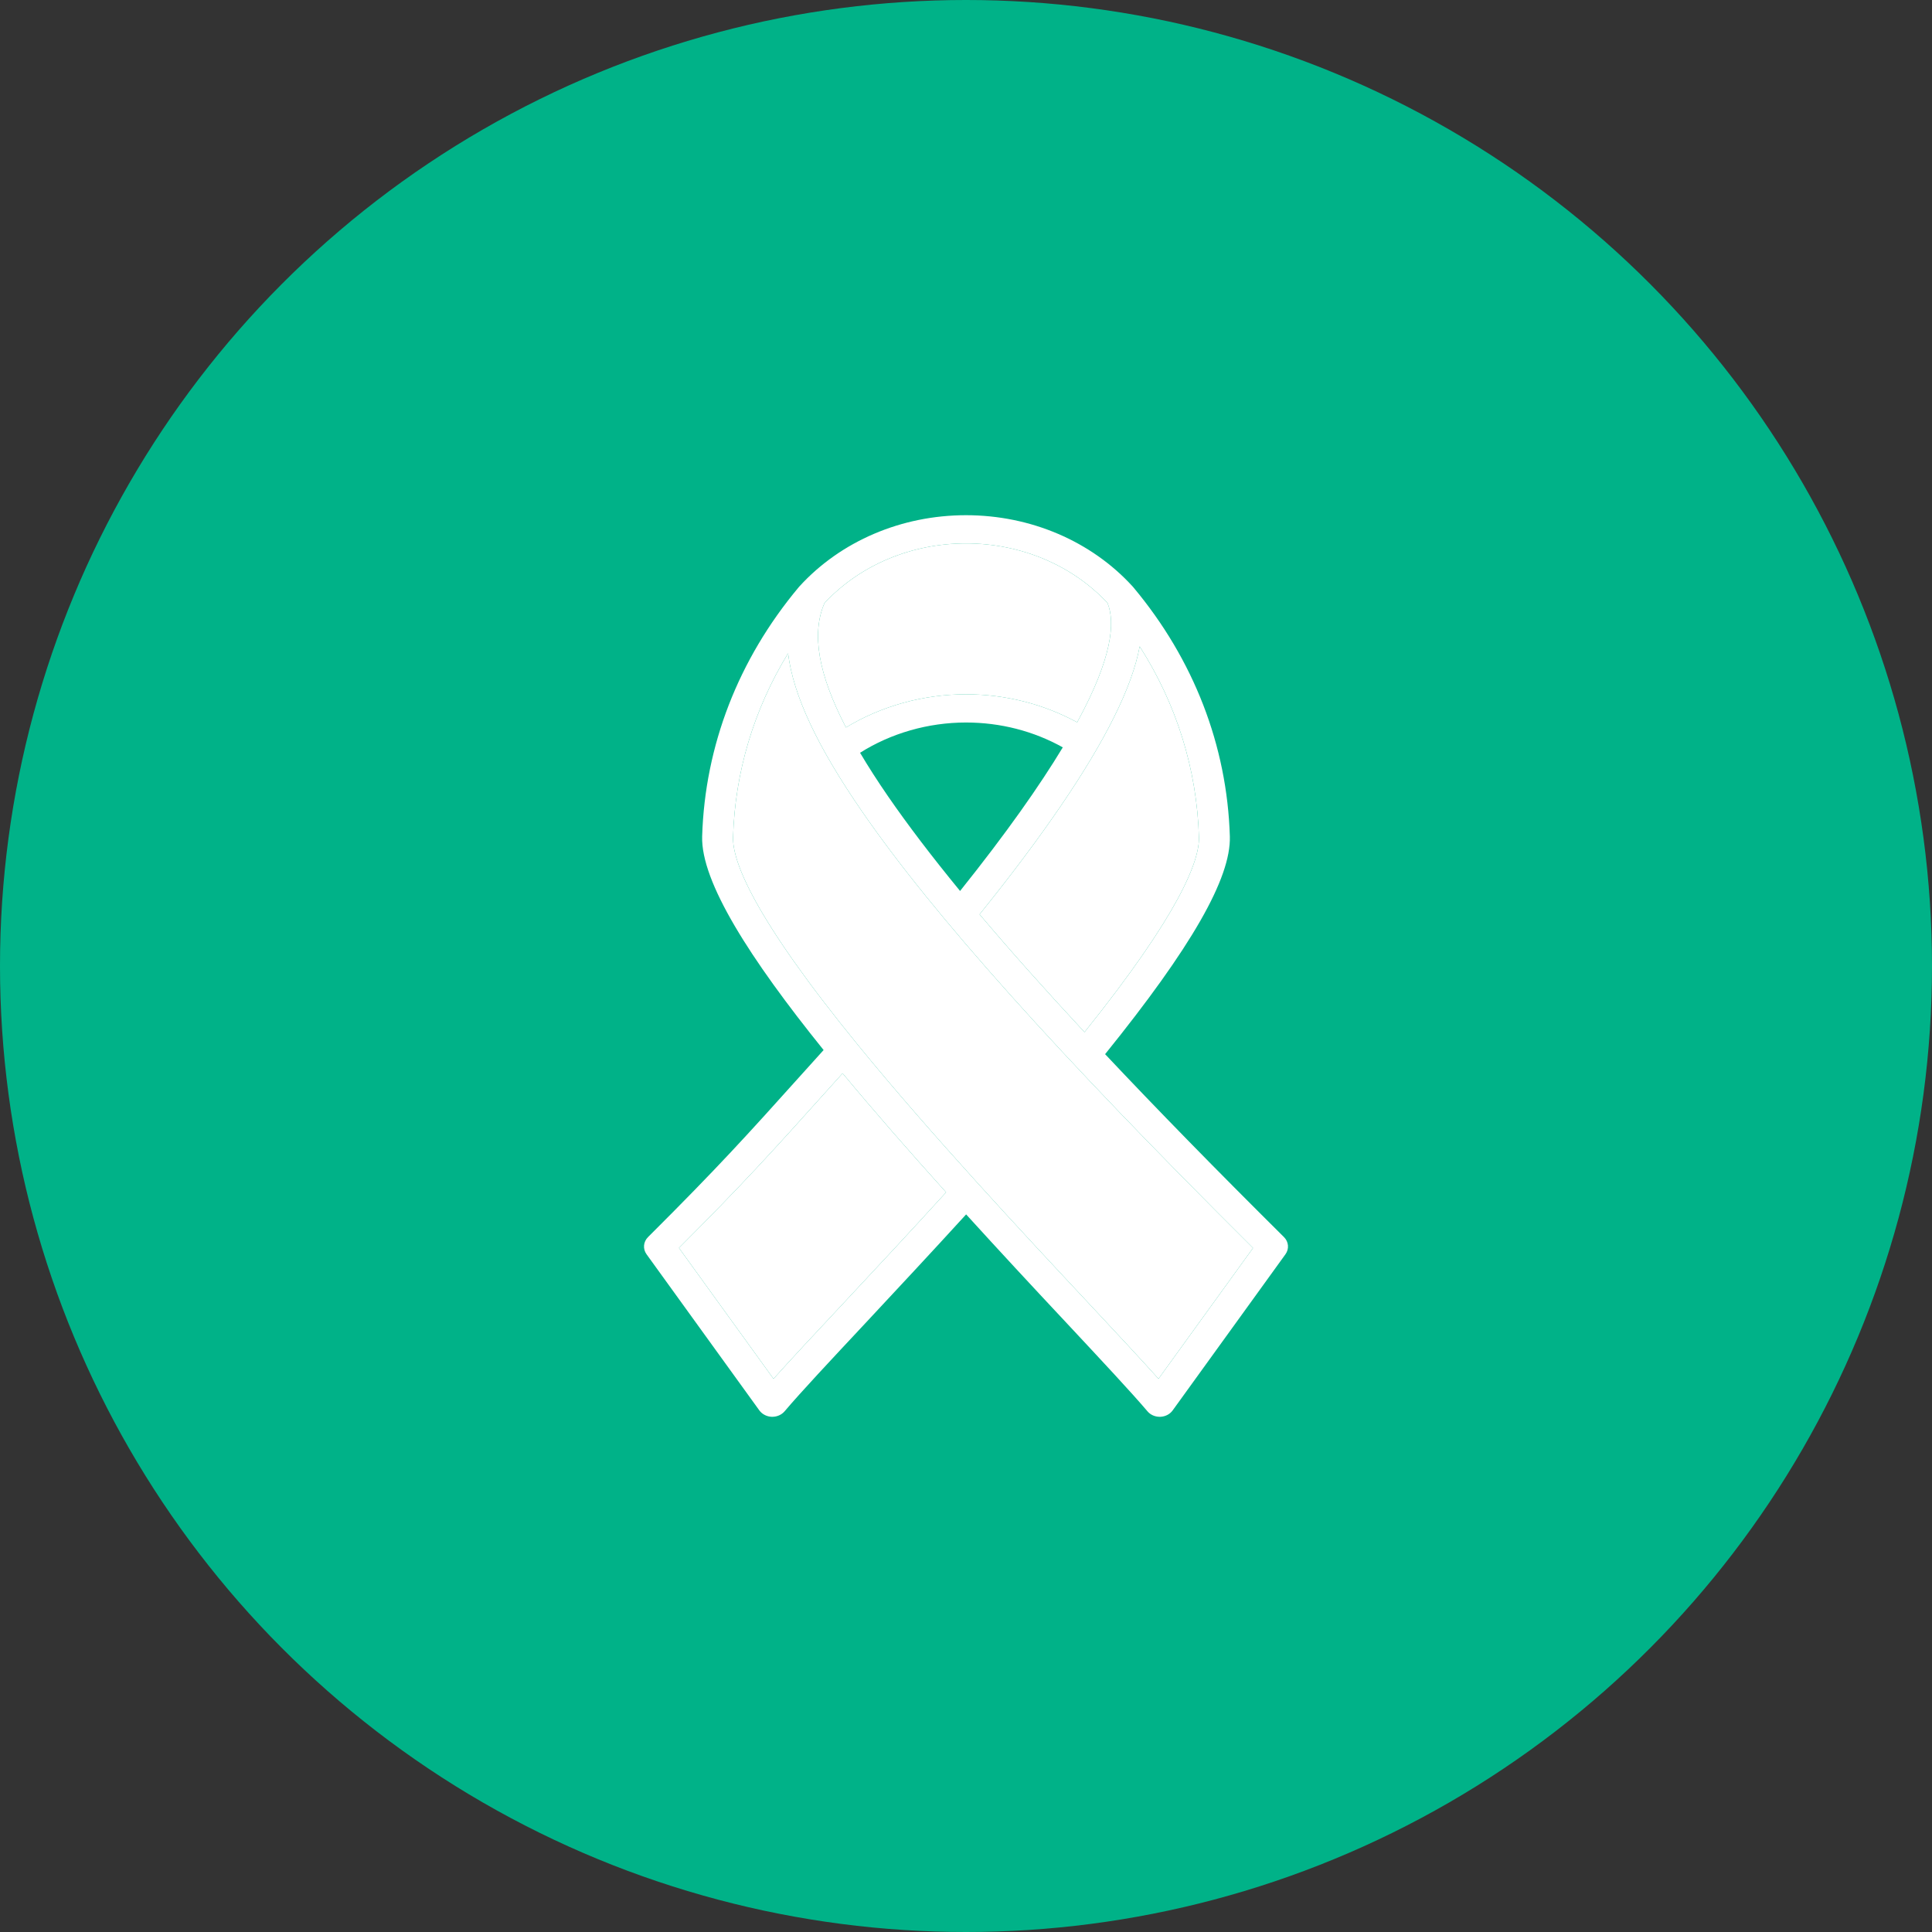 <svg width="30" height="30" viewBox="0 0 30 30" fill="none" xmlns="http://www.w3.org/2000/svg">
<rect x="0" y="0" width="30" height="30" fill="#333333" stroke="none"/>
<circle cx="15" cy="15" r="15" fill="#00B288"/>
<path d="M19.937 19.209C18.883 18.163 17.961 17.22 17.16 16.369C18.5 14.71 19.116 13.635 19.097 12.987C19.054 11.578 18.537 10.241 17.599 9.12C17.595 9.115 17.591 9.11 17.586 9.105C16.945 8.403 16.003 8 15 8C13.998 8 13.055 8.403 12.414 9.105C12.409 9.11 12.405 9.115 12.401 9.12C11.464 10.241 10.946 11.578 10.903 12.987C10.882 13.692 11.644 14.885 12.789 16.305C12.662 16.446 12.543 16.578 12.432 16.701C11.609 17.617 11.155 18.121 10.063 19.209C9.989 19.282 9.979 19.393 10.04 19.477L11.792 21.902C11.835 21.96 11.906 21.997 11.983 22C11.986 22 11.989 22 11.992 22C12.066 22 12.136 21.969 12.182 21.916C12.437 21.615 12.884 21.138 13.45 20.533C13.92 20.029 14.45 19.462 15.002 18.857C15.504 19.409 16.026 19.972 16.551 20.532C17.116 21.137 17.563 21.615 17.819 21.916C17.864 21.969 17.934 22 18.008 22C18.011 22 18.014 22 18.017 22C18.095 21.997 18.166 21.96 18.208 21.902L19.96 19.477C20.021 19.393 20.011 19.282 19.937 19.209ZM17.697 10.038C18.27 10.936 18.586 11.946 18.617 12.999C18.628 13.359 18.325 14.176 16.84 16.027C16.222 15.362 15.681 14.755 15.211 14.198C16.192 12.981 16.894 11.951 17.297 11.139C17.505 10.722 17.638 10.356 17.697 10.038ZM14.908 13.835C14.466 13.296 14.094 12.807 13.788 12.363C13.625 12.126 13.481 11.902 13.355 11.689C13.836 11.385 14.414 11.219 15 11.219C15.534 11.219 16.05 11.352 16.503 11.605C16.143 12.201 15.629 12.934 14.908 13.835ZM12.803 9.364C13.352 8.775 14.151 8.438 15 8.438C15.849 8.438 16.648 8.774 17.197 9.363C17.319 9.662 17.274 10.211 16.726 11.216C16.205 10.932 15.612 10.781 15 10.781C14.338 10.781 13.685 10.963 13.136 11.296C12.704 10.464 12.598 9.836 12.803 9.364ZM13.085 20.249C12.645 20.719 12.277 21.113 12.011 21.41L10.543 19.378C11.554 18.367 12.007 17.864 12.803 16.978C12.892 16.88 12.986 16.776 13.084 16.666C13.572 17.254 14.116 17.876 14.691 18.514C14.121 19.14 13.571 19.729 13.085 20.249ZM17.989 21.41C17.723 21.113 17.355 20.719 16.916 20.249C15.881 19.142 14.465 17.627 13.329 16.235C11.7 14.24 11.372 13.374 11.383 12.999C11.413 11.987 11.706 11.016 12.237 10.145C12.318 10.8 12.693 11.594 13.382 12.595C14.487 14.2 16.419 16.358 19.457 19.379L17.989 21.41Z" fill="white"/>
<path d="M17.989 21.41C17.723 21.113 17.355 20.719 16.916 20.249C15.881 19.142 14.465 17.627 13.329 16.235C11.7 14.24 11.372 13.374 11.383 12.999C11.413 11.987 11.706 11.016 12.237 10.145C12.318 10.8 12.693 11.594 13.382 12.595C14.487 14.2 16.419 16.358 19.457 19.379L17.989 21.41Z" fill="white"/>
<path d="M17.697 10.038C18.27 10.936 18.586 11.946 18.617 12.999C18.628 13.359 18.325 14.176 16.84 16.027C16.222 15.362 15.681 14.755 15.211 14.198C16.192 12.981 16.894 11.951 17.297 11.139C17.505 10.722 17.638 10.356 17.697 10.038Z" fill="white"/>
<path d="M12.803 9.364C13.352 8.775 14.151 8.438 15 8.438C15.849 8.438 16.648 8.774 17.197 9.363C17.319 9.662 17.274 10.211 16.726 11.216C16.205 10.932 15.612 10.781 15 10.781C14.338 10.781 13.685 10.963 13.136 11.296C12.704 10.464 12.598 9.836 12.803 9.364Z" fill="white"/>
<path d="M13.085 20.249C12.645 20.719 12.277 21.113 12.011 21.41L10.543 19.378C11.554 18.367 12.007 17.864 12.803 16.978L13.084 16.666C13.572 17.254 14.116 17.876 14.691 18.514C14.121 19.14 13.571 19.729 13.085 20.249Z" fill="white"/>
</svg>

